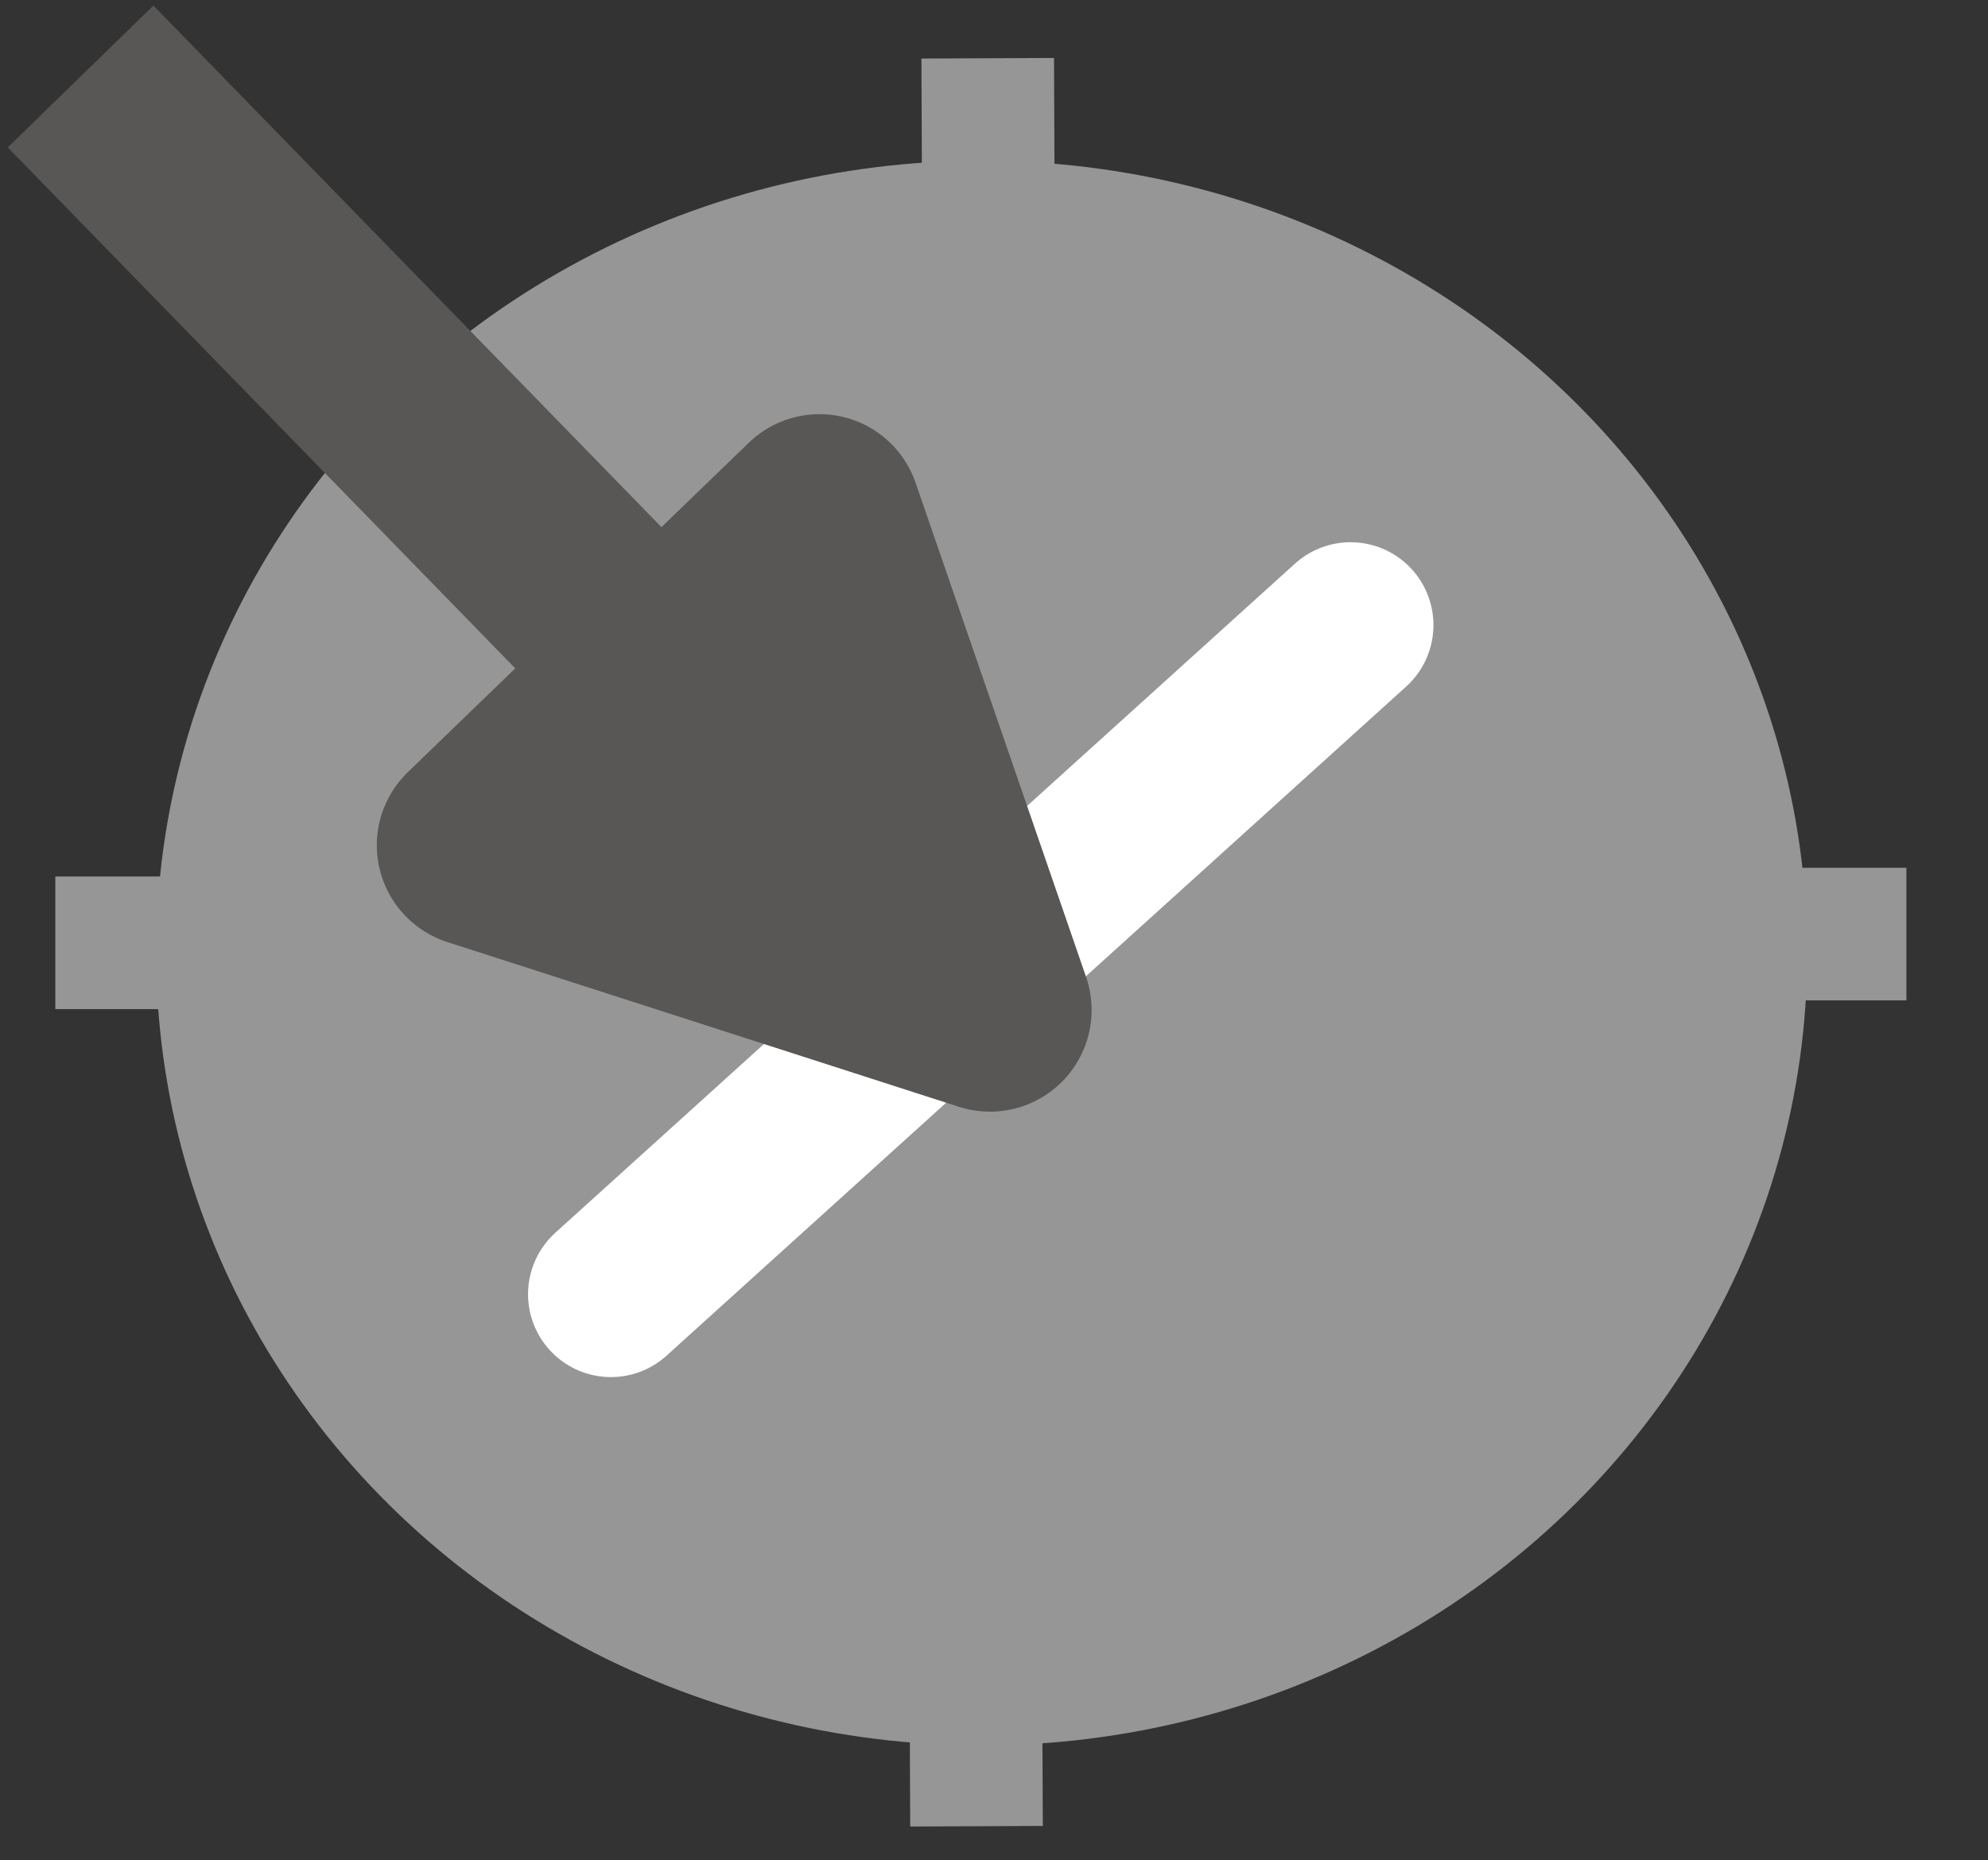 <?xml version="1.0" encoding="UTF-8" standalone="no"?>
<!-- Created with Inkscape (http://www.inkscape.org/) -->

<svg
   xmlns:dc="http://purl.org/dc/elements/1.1/"
   xmlns:cc="http://creativecommons.org/ns#"
   xmlns:rdf="http://www.w3.org/1999/02/22-rdf-syntax-ns#"
   xmlns:svg="http://www.w3.org/2000/svg"
   xmlns="http://www.w3.org/2000/svg"
   xmlns:sodipodi="http://sodipodi.sourceforge.net/DTD/sodipodi-0.dtd"
   xmlns:inkscape="http://www.inkscape.org/namespaces/inkscape"
   version="1.0"
   width="149.921"
   height="140.265"
   id="svg2"
   inkscape:version="0.92.4 (5da689c313, 2019-01-14)"
   sodipodi:docname="airportroutealt.svg">
  <rect width="100%" height="100%" fill="#333333" stroke="none"/>
  <sodipodi:namedview
     pagecolor="#ffffff"
     bordercolor="#666666"
     borderopacity="1"
     objecttolerance="10"
     gridtolerance="10"
     guidetolerance="10"
     inkscape:pageopacity="0"
     inkscape:pageshadow="2"
     inkscape:window-width="1876"
     inkscape:window-height="1056"
     id="namedview15"
     showgrid="true"
     inkscape:zoom="3.1466666"
     inkscape:cx="-21.889163"
     inkscape:cy="75.937874"
     inkscape:window-x="44"
     inkscape:window-y="24"
     inkscape:window-maximized="1"
     inkscape:current-layer="g3338"
     showguides="false"
     inkscape:snap-grids="true"
     fit-margin-top="0"
     fit-margin-left="0"
     fit-margin-right="0"
     fit-margin-bottom="0">
    <inkscape:grid
       type="xygrid"
       id="grid8410"
       originx="1.078"
       originy="-1090.198" />
  </sodipodi:namedview>
  <defs
     id="defs4" />
  <g
     id="g3338"
     transform="translate(1.303,-144.625)">
    <ellipse
       style="opacity:1;fill:#969696;fill-opacity:1;stroke:#969696;stroke-width:9.634;stroke-linecap:round;stroke-linejoin:round;stroke-miterlimit:4;stroke-dasharray:none;stroke-opacity:1"
       id="path21948"
       cx="72.73"
       cy="216.497"
       rx="57.439"
       ry="54.939" />
    <path
       style="fill:none;fill-rule:evenodd;stroke:#ffffff;stroke-width:12.5;stroke-linecap:round;stroke-linejoin:round;stroke-miterlimit:4;stroke-dasharray:none;stroke-opacity:1"
       d="M 100.547,191.765 44.769,242.224"
       id="path21952"
       inkscape:connector-curvature="0" />
    <path
       style="fill:none;fill-rule:evenodd;stroke:#969696;stroke-width:10;stroke-linecap:butt;stroke-linejoin:miter;stroke-miterlimit:4;stroke-dasharray:none;stroke-opacity:1"
       d="m 2.868,215.723 25.36,0"
       id="path21956"
       inkscape:connector-curvature="0" />
    <path
       style="fill:none;fill-rule:evenodd;stroke:#969696;stroke-width:10;stroke-linecap:butt;stroke-linejoin:miter;stroke-miterlimit:4;stroke-dasharray:none;stroke-opacity:1"
       d="m 117.105,215.066 25.36,0"
       id="path21956-2"
       inkscape:connector-curvature="0" />
    <path
       style="fill:none;fill-rule:evenodd;stroke:#969696;stroke-width:10;stroke-linecap:butt;stroke-linejoin:miter;stroke-miterlimit:4;stroke-dasharray:none;stroke-opacity:1"
       d="m 73.184,149.018 0.108,25.36"
       id="path21956-7"
       inkscape:connector-curvature="0" />
    <path
       style="fill:none;fill-rule:evenodd;stroke:#969696;stroke-width:10;stroke-linecap:butt;stroke-linejoin:miter;stroke-miterlimit:4;stroke-dasharray:none;stroke-opacity:1"
       d="m 72.231,256.984 0.108,25.36"
       id="path21956-7-4"
       inkscape:connector-curvature="0" />
    <path
       style="fill:none;fill-rule:evenodd;stroke:#000000;stroke-width:1px;stroke-linecap:butt;stroke-linejoin:miter;stroke-opacity:1"
       d="M 69.774,215.088 Z"
       id="path8101"
       inkscape:connector-curvature="0" />
    <path
       style="fill:none;fill-rule:evenodd;stroke:#585755;stroke-width:15.331;stroke-linecap:butt;stroke-linejoin:round;stroke-miterlimit:4;stroke-dasharray:none;stroke-opacity:1"
       d="m 4.774,150.394 68.579,70.398 -38.575,-12.423 25.717,-24.846 12.858,37.269"
       id="path8158"
       inkscape:connector-curvature="0" />
  </g>
</svg>
